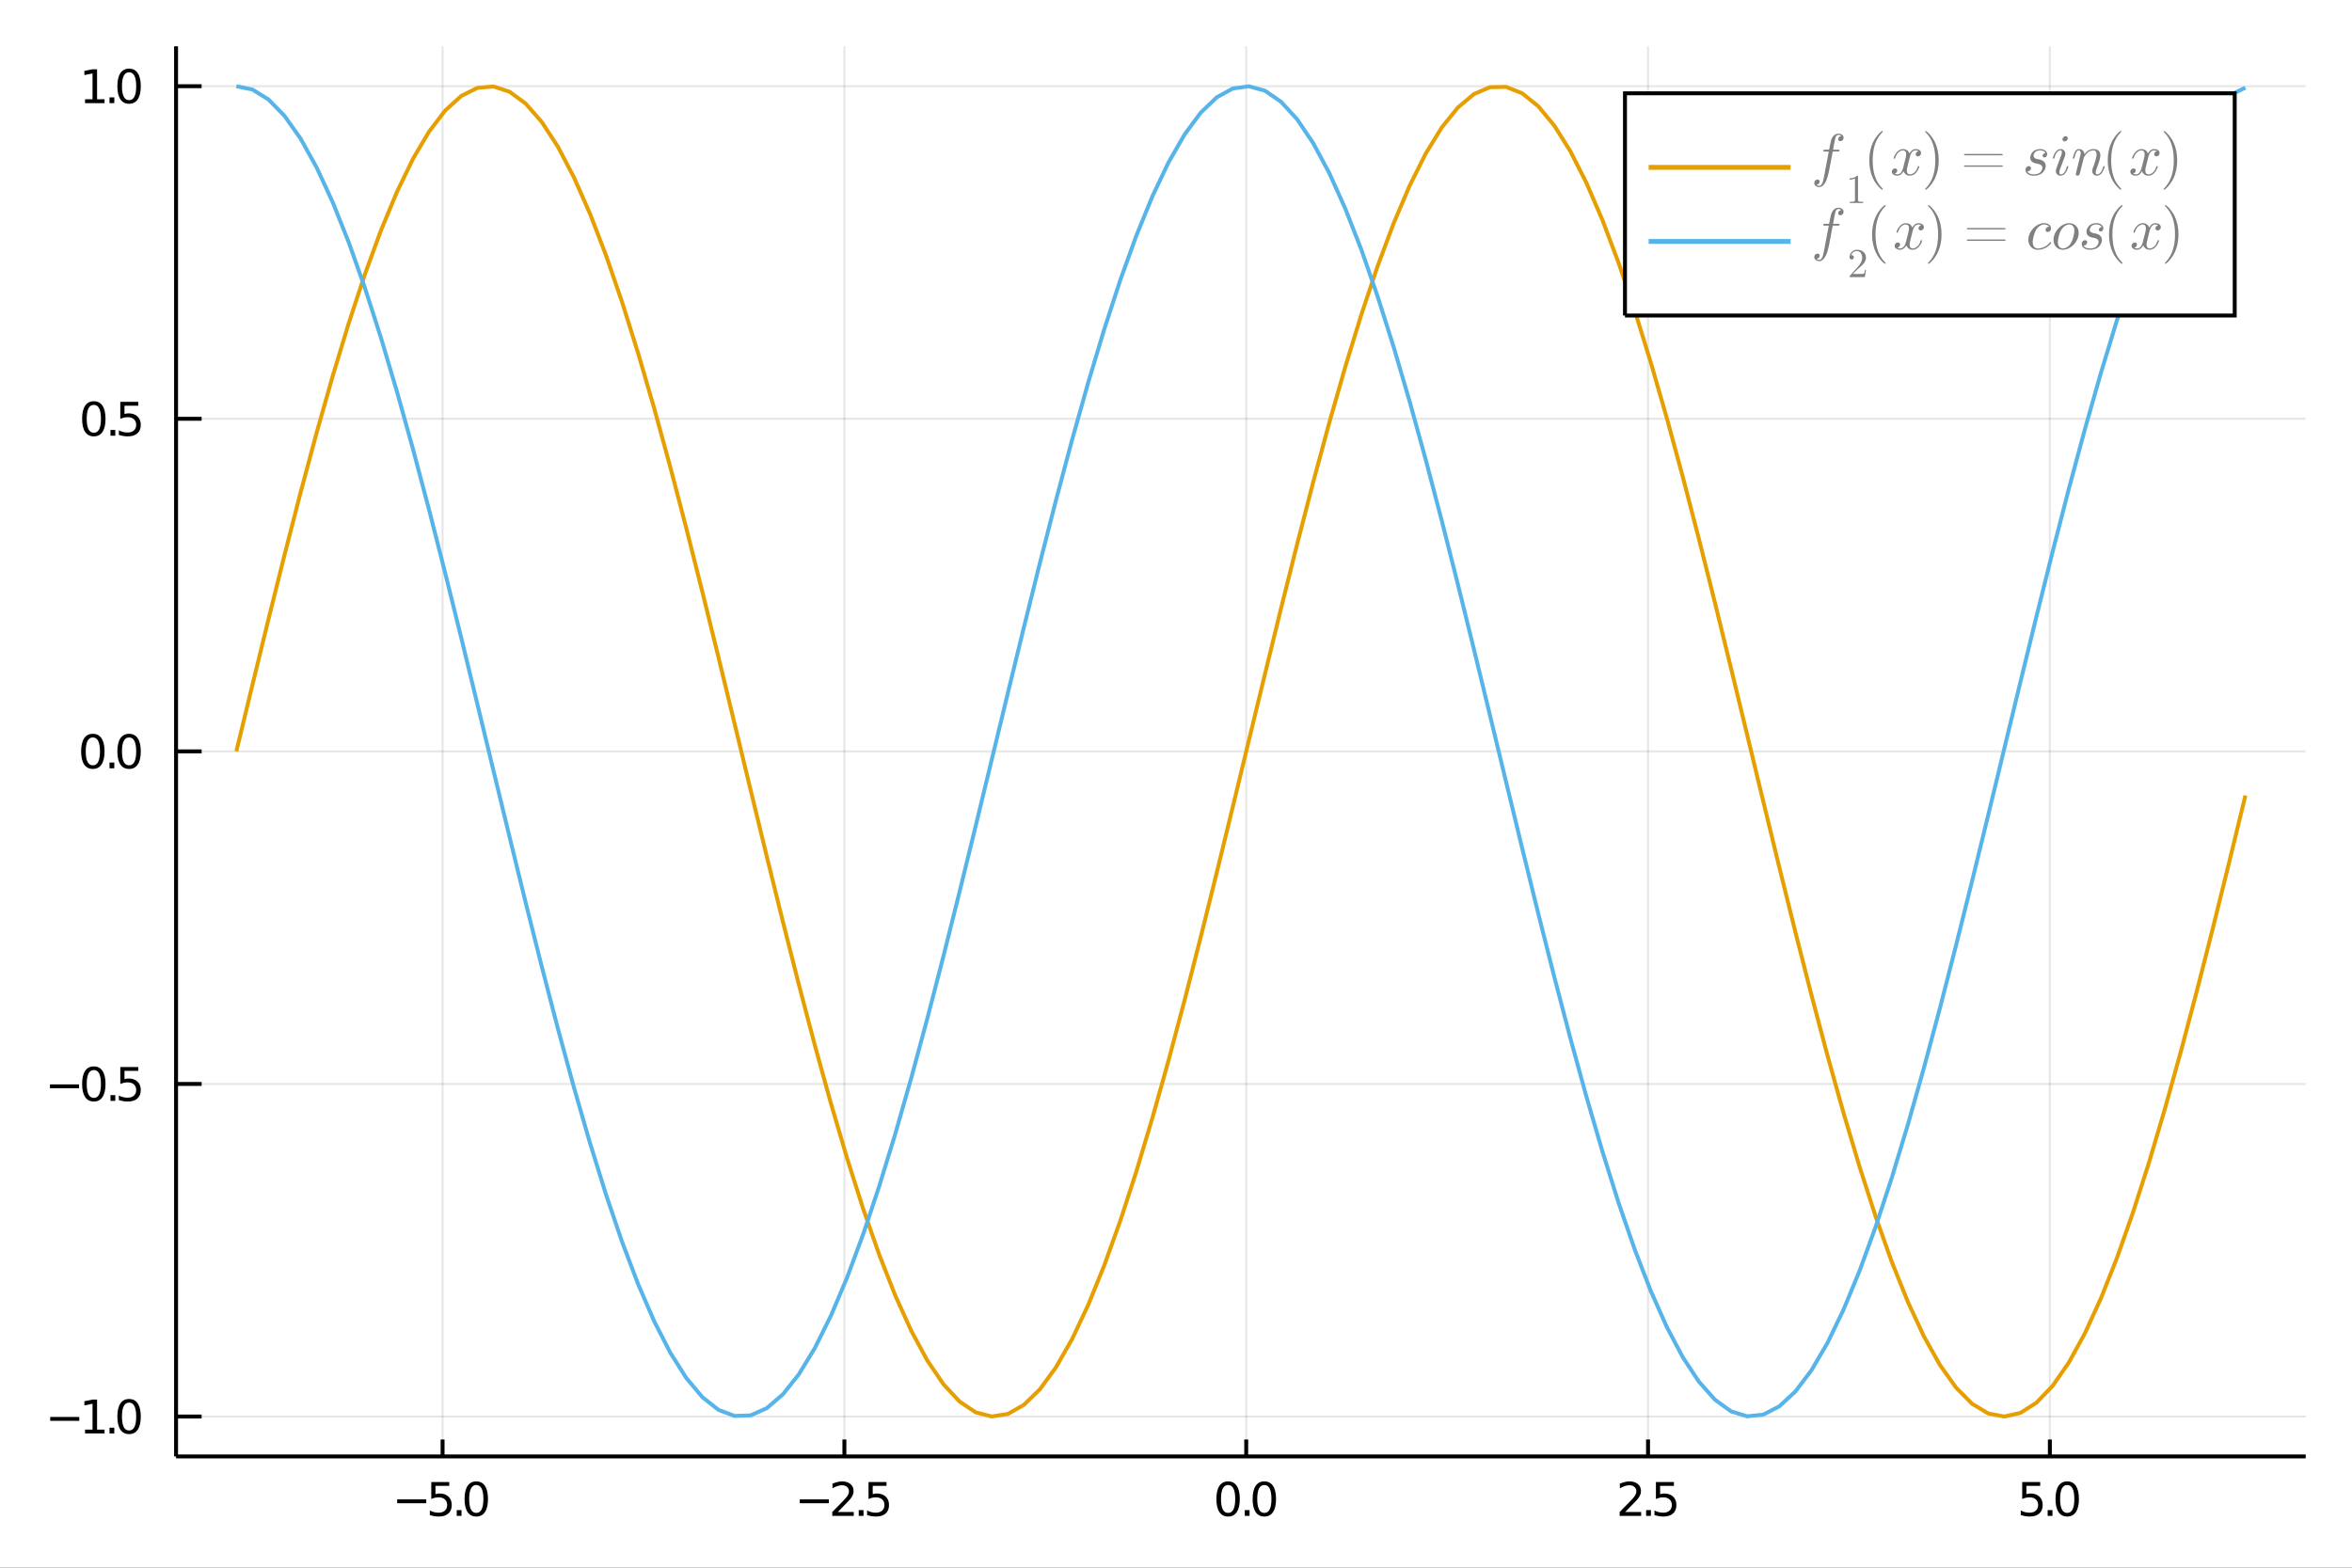 <?xml version="1.0" encoding="utf-8"?>
<svg xmlns="http://www.w3.org/2000/svg" xmlns:xlink="http://www.w3.org/1999/xlink" width="600" height="400" viewBox="0 0 2400 1600">
<rect x="0" y="0" width="2400" height="1600" fill="#333333" stroke="none"/>
<defs>
  <clipPath id="clip440">
    <rect x="0" y="0" width="2400" height="1600"/>
  </clipPath>
</defs>
<path clip-path="url(#clip440)" d="
M0 1600 L2400 1600 L2400 0 L0 0  Z
  " fill="#ffffff" fill-rule="evenodd" fill-opacity="1"/>
<defs>
  <clipPath id="clip441">
    <rect x="480" y="0" width="1681" height="1600"/>
  </clipPath>
</defs>
<defs>
  <clipPath id="clip442">
    <rect x="179" y="47" width="2174" height="1440"/>
  </clipPath>
</defs>
<path clip-path="url(#clip440)" d="
M179.654 1486.45 L2352.76 1486.45 L2352.76 47.244 L179.654 47.244  Z
  " fill="#ffffff" fill-rule="evenodd" fill-opacity="1"/>
<polyline clip-path="url(#clip442)" style="stroke:#000000; stroke-width:2; stroke-opacity:0.1; fill:none" points="
  451.609,1486.45 451.609,47.244 
  "/>
<polyline clip-path="url(#clip442)" style="stroke:#000000; stroke-width:2; stroke-opacity:0.1; fill:none" points="
  861.628,1486.45 861.628,47.244 
  "/>
<polyline clip-path="url(#clip442)" style="stroke:#000000; stroke-width:2; stroke-opacity:0.1; fill:none" points="
  1271.65,1486.45 1271.65,47.244 
  "/>
<polyline clip-path="url(#clip442)" style="stroke:#000000; stroke-width:2; stroke-opacity:0.1; fill:none" points="
  1681.67,1486.45 1681.67,47.244 
  "/>
<polyline clip-path="url(#clip442)" style="stroke:#000000; stroke-width:2; stroke-opacity:0.1; fill:none" points="
  2091.69,1486.45 2091.69,47.244 
  "/>
<polyline clip-path="url(#clip440)" style="stroke:#000000; stroke-width:4; stroke-opacity:1; fill:none" points="
  179.654,1486.45 2352.76,1486.45 
  "/>
<polyline clip-path="url(#clip440)" style="stroke:#000000; stroke-width:4; stroke-opacity:1; fill:none" points="
  451.609,1486.45 451.609,1469.18 
  "/>
<polyline clip-path="url(#clip440)" style="stroke:#000000; stroke-width:4; stroke-opacity:1; fill:none" points="
  861.628,1486.45 861.628,1469.18 
  "/>
<polyline clip-path="url(#clip440)" style="stroke:#000000; stroke-width:4; stroke-opacity:1; fill:none" points="
  1271.65,1486.45 1271.65,1469.18 
  "/>
<polyline clip-path="url(#clip440)" style="stroke:#000000; stroke-width:4; stroke-opacity:1; fill:none" points="
  1681.67,1486.45 1681.67,1469.18 
  "/>
<polyline clip-path="url(#clip440)" style="stroke:#000000; stroke-width:4; stroke-opacity:1; fill:none" points="
  2091.69,1486.45 2091.69,1469.18 
  "/>
<path clip-path="url(#clip440)" d="M 0 0 M405.278 1530.29 L434.954 1530.29 L434.954 1534.23 L405.278 1534.23 L405.278 1530.29 Z" fill="#000000" fill-rule="evenodd" fill-opacity="1" /><path clip-path="url(#clip440)" d="M 0 0 M440.07 1512.56 L458.426 1512.56 L458.426 1516.5 L444.352 1516.5 L444.352 1524.97 Q445.37 1524.62 446.389 1524.46 Q447.407 1524.27 448.426 1524.27 Q454.213 1524.27 457.593 1527.44 Q460.972 1530.62 460.972 1536.03 Q460.972 1541.61 457.5 1544.71 Q454.028 1547.79 447.708 1547.79 Q445.532 1547.79 443.264 1547.42 Q441.019 1547.05 438.611 1546.31 L438.611 1541.61 Q440.695 1542.74 442.917 1543.3 Q445.139 1543.86 447.616 1543.86 Q451.62 1543.86 453.958 1541.75 Q456.296 1539.64 456.296 1536.03 Q456.296 1532.42 453.958 1530.31 Q451.62 1528.21 447.616 1528.21 Q445.741 1528.21 443.866 1528.62 Q442.014 1529.04 440.07 1529.92 L440.07 1512.56 Z" fill="#000000" fill-rule="evenodd" fill-opacity="1" /><path clip-path="url(#clip440)" d="M 0 0 M466.042 1541.24 L470.926 1541.24 L470.926 1547.12 L466.042 1547.12 L466.042 1541.24 Z" fill="#000000" fill-rule="evenodd" fill-opacity="1" /><path clip-path="url(#clip440)" d="M 0 0 M485.995 1515.64 Q482.384 1515.64 480.555 1519.2 Q478.75 1522.75 478.75 1529.87 Q478.75 1536.98 480.555 1540.55 Q482.384 1544.09 485.995 1544.09 Q489.629 1544.09 491.435 1540.55 Q493.264 1536.98 493.264 1529.87 Q493.264 1522.75 491.435 1519.2 Q489.629 1515.64 485.995 1515.64 M485.995 1511.93 Q491.805 1511.93 494.861 1516.54 Q497.94 1521.12 497.94 1529.87 Q497.94 1538.6 494.861 1543.21 Q491.805 1547.79 485.995 1547.79 Q480.185 1547.79 477.106 1543.21 Q474.051 1538.6 474.051 1529.87 Q474.051 1521.12 477.106 1516.54 Q480.185 1511.93 485.995 1511.93 Z" fill="#000000" fill-rule="evenodd" fill-opacity="1" /><path clip-path="url(#clip440)" d="M 0 0 M816.096 1530.29 L845.772 1530.29 L845.772 1534.23 L816.096 1534.23 L816.096 1530.29 Z" fill="#000000" fill-rule="evenodd" fill-opacity="1" /><path clip-path="url(#clip440)" d="M 0 0 M854.869 1543.18 L871.188 1543.18 L871.188 1547.12 L849.244 1547.12 L849.244 1543.18 Q851.906 1540.43 856.489 1535.8 Q861.096 1531.15 862.276 1529.81 Q864.522 1527.28 865.401 1525.55 Q866.304 1523.79 866.304 1522.1 Q866.304 1519.34 864.36 1517.61 Q862.438 1515.87 859.336 1515.87 Q857.137 1515.87 854.684 1516.63 Q852.253 1517.4 849.475 1518.95 L849.475 1514.23 Q852.299 1513.09 854.753 1512.51 Q857.207 1511.93 859.244 1511.93 Q864.614 1511.93 867.809 1514.62 Q871.003 1517.31 871.003 1521.8 Q871.003 1523.93 870.193 1525.85 Q869.406 1527.74 867.299 1530.34 Q866.721 1531.01 863.619 1534.23 Q860.517 1537.42 854.869 1543.18 Z" fill="#000000" fill-rule="evenodd" fill-opacity="1" /><path clip-path="url(#clip440)" d="M 0 0 M876.258 1541.24 L881.142 1541.24 L881.142 1547.12 L876.258 1547.12 L876.258 1541.24 Z" fill="#000000" fill-rule="evenodd" fill-opacity="1" /><path clip-path="url(#clip440)" d="M 0 0 M886.258 1512.56 L904.614 1512.56 L904.614 1516.5 L890.54 1516.5 L890.54 1524.97 Q891.559 1524.62 892.577 1524.46 Q893.596 1524.27 894.614 1524.27 Q900.401 1524.27 903.781 1527.44 Q907.16 1530.62 907.16 1536.03 Q907.16 1541.61 903.688 1544.71 Q900.216 1547.79 893.896 1547.79 Q891.721 1547.79 889.452 1547.42 Q887.207 1547.05 884.799 1546.31 L884.799 1541.61 Q886.883 1542.74 889.105 1543.3 Q891.327 1543.86 893.804 1543.86 Q897.809 1543.86 900.146 1541.75 Q902.484 1539.64 902.484 1536.03 Q902.484 1532.42 900.146 1530.31 Q897.809 1528.21 893.804 1528.21 Q891.929 1528.21 890.054 1528.62 Q888.202 1529.04 886.258 1529.92 L886.258 1512.56 Z" fill="#000000" fill-rule="evenodd" fill-opacity="1" /><path clip-path="url(#clip440)" d="M 0 0 M1253.16 1515.64 Q1249.55 1515.64 1247.72 1519.2 Q1245.92 1522.75 1245.92 1529.87 Q1245.92 1536.98 1247.72 1540.55 Q1249.55 1544.09 1253.16 1544.09 Q1256.8 1544.09 1258.6 1540.55 Q1260.43 1536.98 1260.43 1529.87 Q1260.43 1522.75 1258.6 1519.2 Q1256.8 1515.64 1253.16 1515.64 M1253.16 1511.93 Q1258.97 1511.93 1262.03 1516.54 Q1265.11 1521.12 1265.11 1529.87 Q1265.11 1538.6 1262.03 1543.21 Q1258.97 1547.79 1253.16 1547.79 Q1247.35 1547.79 1244.27 1543.21 Q1241.22 1538.6 1241.22 1529.87 Q1241.22 1521.12 1244.27 1516.54 Q1247.35 1511.93 1253.16 1511.93 Z" fill="#000000" fill-rule="evenodd" fill-opacity="1" /><path clip-path="url(#clip440)" d="M 0 0 M1270.18 1541.24 L1275.06 1541.24 L1275.06 1547.12 L1270.18 1547.12 L1270.18 1541.24 Z" fill="#000000" fill-rule="evenodd" fill-opacity="1" /><path clip-path="url(#clip440)" d="M 0 0 M1290.13 1515.64 Q1286.52 1515.64 1284.69 1519.2 Q1282.89 1522.75 1282.89 1529.87 Q1282.89 1536.98 1284.69 1540.55 Q1286.52 1544.09 1290.13 1544.09 Q1293.77 1544.09 1295.57 1540.55 Q1297.4 1536.98 1297.4 1529.87 Q1297.4 1522.75 1295.57 1519.2 Q1293.77 1515.64 1290.13 1515.64 M1290.13 1511.93 Q1295.94 1511.93 1299 1516.54 Q1302.08 1521.12 1302.08 1529.87 Q1302.08 1538.6 1299 1543.21 Q1295.94 1547.79 1290.13 1547.79 Q1284.32 1547.79 1281.24 1543.21 Q1278.19 1538.6 1278.19 1529.87 Q1278.19 1521.12 1281.24 1516.54 Q1284.32 1511.93 1290.13 1511.93 Z" fill="#000000" fill-rule="evenodd" fill-opacity="1" /><path clip-path="url(#clip440)" d="M 0 0 M1658.33 1543.18 L1674.65 1543.18 L1674.65 1547.12 L1652.71 1547.12 L1652.71 1543.18 Q1655.37 1540.43 1659.95 1535.8 Q1664.56 1531.15 1665.74 1529.81 Q1667.99 1527.28 1668.87 1525.55 Q1669.77 1523.79 1669.77 1522.1 Q1669.77 1519.34 1667.82 1517.61 Q1665.9 1515.87 1662.8 1515.87 Q1660.6 1515.87 1658.15 1516.63 Q1655.72 1517.4 1652.94 1518.95 L1652.94 1514.23 Q1655.76 1513.09 1658.22 1512.51 Q1660.67 1511.93 1662.71 1511.93 Q1668.08 1511.93 1671.27 1514.62 Q1674.47 1517.31 1674.47 1521.8 Q1674.47 1523.93 1673.66 1525.85 Q1672.87 1527.74 1670.76 1530.34 Q1670.19 1531.01 1667.08 1534.23 Q1663.98 1537.42 1658.33 1543.18 Z" fill="#000000" fill-rule="evenodd" fill-opacity="1" /><path clip-path="url(#clip440)" d="M 0 0 M1679.72 1541.24 L1684.61 1541.24 L1684.61 1547.12 L1679.72 1547.12 L1679.72 1541.24 Z" fill="#000000" fill-rule="evenodd" fill-opacity="1" /><path clip-path="url(#clip440)" d="M 0 0 M1689.72 1512.56 L1708.08 1512.56 L1708.08 1516.5 L1694 1516.5 L1694 1524.97 Q1695.02 1524.62 1696.04 1524.46 Q1697.06 1524.27 1698.08 1524.27 Q1703.87 1524.27 1707.25 1527.44 Q1710.62 1530.62 1710.62 1536.03 Q1710.62 1541.61 1707.15 1544.71 Q1703.68 1547.79 1697.36 1547.79 Q1695.19 1547.79 1692.92 1547.42 Q1690.67 1547.05 1688.26 1546.31 L1688.26 1541.61 Q1690.35 1542.74 1692.57 1543.3 Q1694.79 1543.86 1697.27 1543.86 Q1701.27 1543.86 1703.61 1541.75 Q1705.95 1539.64 1705.95 1536.03 Q1705.95 1532.42 1703.61 1530.31 Q1701.27 1528.21 1697.27 1528.21 Q1695.39 1528.21 1693.52 1528.62 Q1691.67 1529.04 1689.72 1529.92 L1689.72 1512.56 Z" fill="#000000" fill-rule="evenodd" fill-opacity="1" /><path clip-path="url(#clip440)" d="M 0 0 M2063.48 1512.56 L2081.84 1512.56 L2081.84 1516.5 L2067.76 1516.5 L2067.76 1524.97 Q2068.78 1524.62 2069.8 1524.46 Q2070.82 1524.27 2071.84 1524.27 Q2077.62 1524.27 2081 1527.44 Q2084.38 1530.62 2084.38 1536.03 Q2084.38 1541.61 2080.91 1544.71 Q2077.44 1547.79 2071.12 1547.79 Q2068.94 1547.79 2066.67 1547.42 Q2064.43 1547.05 2062.02 1546.31 L2062.02 1541.61 Q2064.11 1542.74 2066.33 1543.3 Q2068.55 1543.86 2071.03 1543.86 Q2075.03 1543.86 2077.37 1541.75 Q2079.71 1539.64 2079.71 1536.03 Q2079.71 1532.42 2077.37 1530.31 Q2075.03 1528.21 2071.03 1528.21 Q2069.15 1528.21 2067.28 1528.62 Q2065.42 1529.04 2063.48 1529.92 L2063.48 1512.56 Z" fill="#000000" fill-rule="evenodd" fill-opacity="1" /><path clip-path="url(#clip440)" d="M 0 0 M2089.45 1541.24 L2094.34 1541.24 L2094.34 1547.12 L2089.45 1547.12 L2089.45 1541.24 Z" fill="#000000" fill-rule="evenodd" fill-opacity="1" /><path clip-path="url(#clip440)" d="M 0 0 M2109.41 1515.64 Q2105.79 1515.64 2103.97 1519.2 Q2102.16 1522.75 2102.16 1529.87 Q2102.16 1536.98 2103.97 1540.55 Q2105.79 1544.09 2109.41 1544.09 Q2113.04 1544.09 2114.85 1540.55 Q2116.67 1536.98 2116.67 1529.87 Q2116.67 1522.75 2114.85 1519.2 Q2113.04 1515.64 2109.41 1515.64 M2109.41 1511.93 Q2115.22 1511.93 2118.27 1516.54 Q2121.35 1521.12 2121.35 1529.87 Q2121.35 1538.6 2118.27 1543.21 Q2115.22 1547.79 2109.41 1547.79 Q2103.6 1547.79 2100.52 1543.21 Q2097.46 1538.6 2097.46 1529.87 Q2097.46 1521.12 2100.52 1516.54 Q2103.6 1511.93 2109.41 1511.93 Z" fill="#000000" fill-rule="evenodd" fill-opacity="1" /><polyline clip-path="url(#clip442)" style="stroke:#000000; stroke-width:2; stroke-opacity:0.1; fill:none" points="
  179.654,1445.72 2352.76,1445.72 
  "/>
<polyline clip-path="url(#clip442)" style="stroke:#000000; stroke-width:2; stroke-opacity:0.1; fill:none" points="
  179.654,1106.29 2352.76,1106.29 
  "/>
<polyline clip-path="url(#clip442)" style="stroke:#000000; stroke-width:2; stroke-opacity:0.1; fill:none" points="
  179.654,766.849 2352.76,766.849 
  "/>
<polyline clip-path="url(#clip442)" style="stroke:#000000; stroke-width:2; stroke-opacity:0.1; fill:none" points="
  179.654,427.413 2352.76,427.413 
  "/>
<polyline clip-path="url(#clip442)" style="stroke:#000000; stroke-width:2; stroke-opacity:0.1; fill:none" points="
  179.654,87.976 2352.76,87.976 
  "/>
<polyline clip-path="url(#clip440)" style="stroke:#000000; stroke-width:4; stroke-opacity:1; fill:none" points="
  179.654,1486.45 179.654,47.244 
  "/>
<polyline clip-path="url(#clip440)" style="stroke:#000000; stroke-width:4; stroke-opacity:1; fill:none" points="
  179.654,1445.72 205.731,1445.72 
  "/>
<polyline clip-path="url(#clip440)" style="stroke:#000000; stroke-width:4; stroke-opacity:1; fill:none" points="
  179.654,1106.29 205.731,1106.29 
  "/>
<polyline clip-path="url(#clip440)" style="stroke:#000000; stroke-width:4; stroke-opacity:1; fill:none" points="
  179.654,766.849 205.731,766.849 
  "/>
<polyline clip-path="url(#clip440)" style="stroke:#000000; stroke-width:4; stroke-opacity:1; fill:none" points="
  179.654,427.413 205.731,427.413 
  "/>
<polyline clip-path="url(#clip440)" style="stroke:#000000; stroke-width:4; stroke-opacity:1; fill:none" points="
  179.654,87.976 205.731,87.976 
  "/>
<path clip-path="url(#clip440)" d="M 0 0 M51.224 1446.17 L80.899 1446.17 L80.899 1450.11 L51.224 1450.11 L51.224 1446.17 Z" fill="#000000" fill-rule="evenodd" fill-opacity="1" /><path clip-path="url(#clip440)" d="M 0 0 M86.779 1459.07 L94.418 1459.07 L94.418 1432.7 L86.108 1434.37 L86.108 1430.11 L94.371 1428.44 L99.047 1428.44 L99.047 1459.07 L106.686 1459.07 L106.686 1463 L86.779 1463 L86.779 1459.07 Z" fill="#000000" fill-rule="evenodd" fill-opacity="1" /><path clip-path="url(#clip440)" d="M 0 0 M111.756 1457.12 L116.64 1457.12 L116.64 1463 L111.756 1463 L111.756 1457.12 Z" fill="#000000" fill-rule="evenodd" fill-opacity="1" /><path clip-path="url(#clip440)" d="M 0 0 M131.709 1431.52 Q128.098 1431.52 126.27 1435.09 Q124.464 1438.63 124.464 1445.76 Q124.464 1452.86 126.27 1456.43 Q128.098 1459.97 131.709 1459.97 Q135.344 1459.97 137.149 1456.43 Q138.978 1452.86 138.978 1445.76 Q138.978 1438.63 137.149 1435.09 Q135.344 1431.52 131.709 1431.52 M131.709 1427.82 Q137.519 1427.82 140.575 1432.42 Q143.654 1437.01 143.654 1445.76 Q143.654 1454.48 140.575 1459.09 Q137.519 1463.67 131.709 1463.67 Q125.899 1463.67 122.82 1459.09 Q119.765 1454.48 119.765 1445.76 Q119.765 1437.01 122.82 1432.42 Q125.899 1427.82 131.709 1427.82 Z" fill="#000000" fill-rule="evenodd" fill-opacity="1" /><path clip-path="url(#clip440)" d="M 0 0 M50.992 1106.74 L80.668 1106.74 L80.668 1110.67 L50.992 1110.67 L50.992 1106.74 Z" fill="#000000" fill-rule="evenodd" fill-opacity="1" /><path clip-path="url(#clip440)" d="M 0 0 M95.737 1092.08 Q92.126 1092.08 90.297 1095.65 Q88.492 1099.19 88.492 1106.32 Q88.492 1113.43 90.297 1116.99 Q92.126 1120.53 95.737 1120.53 Q99.371 1120.53 101.177 1116.99 Q103.006 1113.43 103.006 1106.32 Q103.006 1099.19 101.177 1095.65 Q99.371 1092.08 95.737 1092.08 M95.737 1088.38 Q101.547 1088.38 104.603 1092.99 Q107.682 1097.57 107.682 1106.32 Q107.682 1115.05 104.603 1119.65 Q101.547 1124.24 95.737 1124.24 Q89.927 1124.24 86.848 1119.65 Q83.793 1115.05 83.793 1106.32 Q83.793 1097.57 86.848 1092.99 Q89.927 1088.38 95.737 1088.38 Z" fill="#000000" fill-rule="evenodd" fill-opacity="1" /><path clip-path="url(#clip440)" d="M 0 0 M112.751 1117.69 L117.635 1117.69 L117.635 1123.57 L112.751 1123.57 L112.751 1117.69 Z" fill="#000000" fill-rule="evenodd" fill-opacity="1" /><path clip-path="url(#clip440)" d="M 0 0 M122.751 1089.01 L141.107 1089.01 L141.107 1092.94 L127.033 1092.94 L127.033 1101.41 Q128.052 1101.07 129.07 1100.9 Q130.089 1100.72 131.107 1100.72 Q136.894 1100.72 140.274 1103.89 Q143.654 1107.06 143.654 1112.48 Q143.654 1118.06 140.181 1121.16 Q136.709 1124.24 130.39 1124.24 Q128.214 1124.24 125.945 1123.87 Q123.7 1123.5 121.293 1122.76 L121.293 1118.06 Q123.376 1119.19 125.598 1119.75 Q127.82 1120.3 130.297 1120.3 Q134.302 1120.3 136.64 1118.2 Q138.978 1116.09 138.978 1112.48 Q138.978 1108.87 136.64 1106.76 Q134.302 1104.65 130.297 1104.65 Q128.422 1104.65 126.547 1105.07 Q124.695 1105.49 122.751 1106.37 L122.751 1089.01 Z" fill="#000000" fill-rule="evenodd" fill-opacity="1" /><path clip-path="url(#clip440)" d="M 0 0 M94.742 752.648 Q91.131 752.648 89.302 756.213 Q87.497 759.754 87.497 766.884 Q87.497 773.99 89.302 777.555 Q91.131 781.097 94.742 781.097 Q98.376 781.097 100.182 777.555 Q102.01 773.99 102.01 766.884 Q102.01 759.754 100.182 756.213 Q98.376 752.648 94.742 752.648 M94.742 748.944 Q100.552 748.944 103.608 753.551 Q106.686 758.134 106.686 766.884 Q106.686 775.611 103.608 780.217 Q100.552 784.801 94.742 784.801 Q88.932 784.801 85.853 780.217 Q82.797 775.611 82.797 766.884 Q82.797 758.134 85.853 753.551 Q88.932 748.944 94.742 748.944 Z" fill="#000000" fill-rule="evenodd" fill-opacity="1" /><path clip-path="url(#clip440)" d="M 0 0 M111.756 778.25 L116.64 778.25 L116.64 784.129 L111.756 784.129 L111.756 778.25 Z" fill="#000000" fill-rule="evenodd" fill-opacity="1" /><path clip-path="url(#clip440)" d="M 0 0 M131.709 752.648 Q128.098 752.648 126.27 756.213 Q124.464 759.754 124.464 766.884 Q124.464 773.99 126.27 777.555 Q128.098 781.097 131.709 781.097 Q135.344 781.097 137.149 777.555 Q138.978 773.99 138.978 766.884 Q138.978 759.754 137.149 756.213 Q135.344 752.648 131.709 752.648 M131.709 748.944 Q137.519 748.944 140.575 753.551 Q143.654 758.134 143.654 766.884 Q143.654 775.611 140.575 780.217 Q137.519 784.801 131.709 784.801 Q125.899 784.801 122.82 780.217 Q119.765 775.611 119.765 766.884 Q119.765 758.134 122.82 753.551 Q125.899 748.944 131.709 748.944 Z" fill="#000000" fill-rule="evenodd" fill-opacity="1" /><path clip-path="url(#clip440)" d="M 0 0 M95.737 413.211 Q92.126 413.211 90.297 416.776 Q88.492 420.318 88.492 427.448 Q88.492 434.554 90.297 438.119 Q92.126 441.66 95.737 441.66 Q99.371 441.66 101.177 438.119 Q103.006 434.554 103.006 427.448 Q103.006 420.318 101.177 416.776 Q99.371 413.211 95.737 413.211 M95.737 409.508 Q101.547 409.508 104.603 414.114 Q107.682 418.698 107.682 427.448 Q107.682 436.174 104.603 440.781 Q101.547 445.364 95.737 445.364 Q89.927 445.364 86.848 440.781 Q83.793 436.174 83.793 427.448 Q83.793 418.698 86.848 414.114 Q89.927 409.508 95.737 409.508 Z" fill="#000000" fill-rule="evenodd" fill-opacity="1" /><path clip-path="url(#clip440)" d="M 0 0 M112.751 438.813 L117.635 438.813 L117.635 444.693 L112.751 444.693 L112.751 438.813 Z" fill="#000000" fill-rule="evenodd" fill-opacity="1" /><path clip-path="url(#clip440)" d="M 0 0 M122.751 410.133 L141.107 410.133 L141.107 414.068 L127.033 414.068 L127.033 422.54 Q128.052 422.193 129.07 422.031 Q130.089 421.846 131.107 421.846 Q136.894 421.846 140.274 425.017 Q143.654 428.188 143.654 433.605 Q143.654 439.184 140.181 442.285 Q136.709 445.364 130.39 445.364 Q128.214 445.364 125.945 444.994 Q123.7 444.623 121.293 443.883 L121.293 439.184 Q123.376 440.318 125.598 440.873 Q127.82 441.429 130.297 441.429 Q134.302 441.429 136.64 439.322 Q138.978 437.216 138.978 433.605 Q138.978 429.994 136.64 427.887 Q134.302 425.781 130.297 425.781 Q128.422 425.781 126.547 426.198 Q124.695 426.614 122.751 427.494 L122.751 410.133 Z" fill="#000000" fill-rule="evenodd" fill-opacity="1" /><path clip-path="url(#clip440)" d="M 0 0 M86.779 101.321 L94.418 101.321 L94.418 74.956 L86.108 76.622 L86.108 72.363 L94.371 70.696 L99.047 70.696 L99.047 101.321 L106.686 101.321 L106.686 105.256 L86.779 105.256 L86.779 101.321 Z" fill="#000000" fill-rule="evenodd" fill-opacity="1" /><path clip-path="url(#clip440)" d="M 0 0 M111.756 99.377 L116.64 99.377 L116.64 105.256 L111.756 105.256 L111.756 99.377 Z" fill="#000000" fill-rule="evenodd" fill-opacity="1" /><path clip-path="url(#clip440)" d="M 0 0 M131.709 73.775 Q128.098 73.775 126.27 77.34 Q124.464 80.881 124.464 88.011 Q124.464 95.117 126.27 98.682 Q128.098 102.224 131.709 102.224 Q135.344 102.224 137.149 98.682 Q138.978 95.117 138.978 88.011 Q138.978 80.881 137.149 77.34 Q135.344 73.775 131.709 73.775 M131.709 70.071 Q137.519 70.071 140.575 74.678 Q143.654 79.261 143.654 88.011 Q143.654 96.738 140.575 101.344 Q137.519 105.928 131.709 105.928 Q125.899 105.928 122.82 101.344 Q119.765 96.738 119.765 88.011 Q119.765 79.261 122.82 74.678 Q125.899 70.071 131.709 70.071 Z" fill="#000000" fill-rule="evenodd" fill-opacity="1" /><polyline clip-path="url(#clip442)" style="stroke:#e69f00; stroke-width:4; stroke-opacity:1; fill:none" points="
  241.157,766.849 257.557,699.075 273.958,631.978 290.359,566.229 306.76,502.484 323.16,441.38 339.561,383.529 355.962,329.507 372.363,279.856 388.764,235.07 
  405.164,195.597 421.565,161.833 437.966,134.113 454.367,112.716 470.767,97.854 487.168,89.677 503.569,88.266 519.97,93.635 536.37,105.73 552.771,124.432 
  569.172,149.552 585.573,180.84 601.974,217.983 618.374,260.61 634.775,308.296 651.176,360.563 667.577,416.889 683.977,476.713 700.378,539.435 716.779,604.429 
  733.18,671.047 749.58,738.621 765.981,806.478 782.382,873.939 798.783,940.329 815.184,1004.99 831.584,1067.26 847.985,1126.54 864.386,1182.22 880.787,1233.76 
  897.187,1280.62 913.588,1322.36 929.989,1358.54 946.39,1388.81 962.791,1412.87 979.191,1430.47 995.592,1441.44 1011.99,1445.67 1028.39,1443.12 1044.79,1433.81 
  1061.2,1417.84 1077.6,1395.36 1094,1366.6 1110.4,1331.85 1126.8,1291.46 1143.2,1245.82 1159.6,1195.4 1176,1140.69 1192.4,1082.26 1208.8,1020.66 
  1225.2,956.537 1241.6,890.515 1258,823.256 1274.41,755.435 1290.81,687.727 1307.21,620.81 1323.61,555.352 1340.01,492.008 1356.41,431.409 1372.81,374.162 
  1389.21,320.839 1405.61,271.972 1422.01,228.05 1438.41,189.511 1454.81,156.741 1471.21,130.066 1487.62,109.755 1504.02,96.008 1520.42,88.965 1536.82,88.695 
  1553.22,95.201 1569.62,108.417 1586.02,128.213 1602.42,154.389 1618.82,186.685 1635.22,224.778 1651.62,268.287 1668.02,316.777 1684.42,369.765 1700.83,426.72 
  1717.23,487.073 1733.63,550.222 1750.03,615.535 1766.43,682.361 1782.83,750.03 1799.23,817.867 1815.63,885.195 1832.03,951.34 1848.43,1015.64 1864.83,1077.46 
  1881.23,1136.17 1897.63,1191.19 1914.04,1241.98 1930.44,1288.01 1946.84,1328.84 1963.24,1364.05 1979.64,1393.3 1996.04,1416.28 2012.44,1432.78 2028.84,1442.62 
  2045.24,1445.72 2061.64,1442.02 2078.04,1431.59 2094.44,1414.51 2110.84,1390.96 2127.25,1361.17 2143.65,1325.45 2160.05,1284.14 2176.45,1237.66 2192.85,1186.49 
  2209.25,1131.11 2225.65,1072.1 2242.05,1010.04 2258.45,945.55 2274.85,879.274 2291.25,811.873 
  "/>
<polyline clip-path="url(#clip442)" style="stroke:#56b4e9; stroke-width:4; stroke-opacity:1; fill:none" points="
  241.157,87.976 257.557,91.368 273.958,101.509 290.359,118.297 306.76,141.566 323.16,171.082 339.561,206.551 355.962,247.619 372.363,293.874 388.764,344.855 
  405.164,400.053 421.565,458.915 437.966,520.854 454.367,585.252 470.767,651.463 487.168,718.828 503.569,786.672 519.97,854.318 536.37,921.091 552.771,986.322 
  569.172,1049.36 585.573,1109.58 601.974,1166.37 618.374,1219.17 634.775,1267.45 651.176,1310.72 667.577,1348.57 683.977,1380.6 700.378,1406.5 716.779,1426.01 
  733.18,1438.93 749.58,1445.14 765.981,1444.56 782.382,1437.22 798.783,1423.18 815.184,1402.58 831.584,1375.63 847.985,1342.6 864.386,1303.82 880.787,1259.67 
  897.187,1210.59 913.588,1157.08 929.989,1099.67 946.39,1038.94 962.791,975.489 979.191,909.953 995.592,842.987 1011.99,775.26 1028.39,707.449 1044.79,640.231 
  1061.2,574.279 1077.6,510.25 1094,448.786 1110.4,390.5 1126.8,335.973 1143.2,285.753 1159.6,240.339 1176,200.185 1192.4,165.694 1208.8,137.209 
  1225.2,115.016 1241.6,99.335 1258,90.324 1274.41,88.072 1290.81,92.603 1307.21,103.87 1323.61,121.762 1340.01,146.099 1356.41,176.639 1372.81,213.076 
  1389.21,255.045 1405.61,302.129 1422.01,353.856 1438.41,409.709 1454.81,469.131 1471.21,531.528 1487.62,596.276 1504.02,662.728 1520.42,730.22 1536.82,798.079 
  1553.22,865.625 1569.62,932.185 1586.02,997.092 1602.42,1059.7 1618.82,1119.38 1635.22,1175.54 1651.62,1227.61 1668.02,1275.09 1684.42,1317.48 1700.83,1354.37 
  1717.23,1385.39 1733.63,1410.23 1750.03,1428.64 1766.43,1440.44 1782.83,1445.51 1799.23,1443.8 1815.63,1435.33 1832.03,1420.17 1848.43,1398.49 1864.83,1370.5 
  1881.23,1336.47 1897.63,1296.76 1914.04,1251.74 1930.44,1201.89 1946.84,1147.69 1963.24,1089.68 1979.64,1028.45 1996.04,964.598 2012.44,898.775 2028.84,831.633 
  2045.24,763.845 2061.64,696.086 2078.04,629.035 2094.44,563.36 2110.84,499.719 2127.25,438.747 2143.65,381.053 2160.05,327.214 2176.45,277.767 2192.85,233.207 
  2209.25,193.98 2225.65,160.476 2242.05,133.031 2258.45,111.918 2274.85,97.35 2291.25,89.471 
  "/>
<path clip-path="url(#clip440)" d="
M1658.14 322.018 L2280.32 322.018 L2280.32 95.218 L1658.14 95.218  Z
  " fill="#ffffff" fill-rule="evenodd" fill-opacity="1"/>
<polyline clip-path="url(#clip440)" style="stroke:#000000; stroke-width:4; stroke-opacity:1; fill:none" points="
  1658.14,322.018 2280.32,322.018 2280.32,95.218 1658.14,95.218 1658.14,322.018 
  "/>
<polyline clip-path="url(#clip440)" style="stroke:#e69f00; stroke-width:5; stroke-opacity:1; fill:none" points="
  1682.29,170.818 1827.16,170.818 
  "/>
<path clip-path="url(#clip440)" d="M 0 0 M1881.2 140.494 Q1881.2 142.104 1880.18 143.1 Q1879.18 144.095 1877.92 144.095 Q1877.01 144.095 1876.34 143.539 Q1875.7 142.983 1875.7 142.016 Q1875.7 141.021 1876.46 139.967 Q1877.22 138.913 1878.95 138.767 Q1877.8 137.683 1875.99 137.683 Q1875.08 137.683 1874.32 138.269 Q1873.59 138.825 1873.18 139.733 Q1872.74 140.67 1871.74 145.969 Q1871.42 147.696 1871.13 149.365 Q1870.84 151.034 1870.48 152.791 L1875.46 152.791 Q1876.11 152.791 1876.37 152.82 Q1876.63 152.849 1876.84 152.996 Q1877.07 153.142 1877.07 153.464 Q1877.07 154.284 1876.69 154.489 Q1876.34 154.665 1875.29 154.665 L1870.13 154.665 L1866.53 173.666 Q1866.44 174.222 1866.06 175.979 Q1865.71 177.706 1864.86 180.546 Q1864.01 183.416 1863.17 185.114 Q1862.7 186.08 1862.08 186.988 Q1861.5 187.924 1860.65 188.861 Q1859.8 189.798 1858.69 190.355 Q1857.57 190.94 1856.4 190.94 Q1854.41 190.94 1852.86 189.828 Q1851.31 188.715 1851.31 186.812 Q1851.31 185.202 1852.3 184.206 Q1853.33 183.211 1854.59 183.211 Q1855.49 183.211 1856.14 183.767 Q1856.81 184.323 1856.81 185.289 Q1856.81 185.699 1856.67 186.168 Q1856.52 186.636 1856.2 187.163 Q1855.87 187.72 1855.17 188.1 Q1854.47 188.481 1853.5 188.539 Q1854.65 189.623 1856.4 189.623 Q1856.96 189.623 1857.46 189.388 Q1857.95 189.183 1858.36 188.656 Q1858.8 188.129 1859.12 187.602 Q1859.45 187.105 1859.77 186.139 Q1860.09 185.202 1860.3 184.499 Q1860.5 183.796 1860.76 182.537 Q1861.06 181.278 1861.2 180.517 Q1861.35 179.785 1861.61 178.351 L1866.09 154.665 L1862.14 154.665 Q1861.44 154.665 1861.14 154.635 Q1860.88 154.606 1860.68 154.46 Q1860.47 154.284 1860.47 153.933 Q1860.47 153.376 1860.71 153.142 Q1860.97 152.879 1861.26 152.849 Q1861.55 152.791 1862.26 152.791 L1866.41 152.791 Q1867.82 145.383 1868.38 143.393 Q1869.02 141.285 1870.02 139.821 Q1871.01 138.327 1872.12 137.625 Q1873.24 136.922 1874.14 136.659 Q1875.08 136.366 1875.99 136.366 Q1878.04 136.366 1879.62 137.478 Q1881.2 138.562 1881.2 140.494 Z" fill="#808080" fill-rule="evenodd" fill-opacity="1" /><path clip-path="url(#clip440)" d="M 0 0 M1887.3 183.284 L1887.3 181.972 Q1892.34 181.972 1894.95 179.287 Q1895.66 179.287 1895.79 179.451 Q1895.91 179.615 1895.91 180.373 L1895.91 203.922 Q1895.91 205.172 1896.52 205.561 Q1897.14 205.951 1899.82 205.951 L1901.16 205.951 L1901.16 207.242 Q1899.68 207.119 1894.35 207.119 Q1889.02 207.119 1887.57 207.242 L1887.57 205.951 L1888.9 205.951 Q1891.54 205.951 1892.18 205.582 Q1892.81 205.192 1892.81 203.922 L1892.81 182.177 Q1890.62 183.284 1887.3 183.284 Z" fill="#808080" fill-rule="evenodd" fill-opacity="1" /><path clip-path="url(#clip440)" d="M 0 0 M1907.42 163.653 Q1907.42 153.523 1911.19 145.354 Q1912.8 141.929 1915.06 139.059 Q1917.31 136.19 1918.81 134.931 Q1920.3 133.672 1920.71 133.672 Q1921.29 133.672 1921.32 134.258 Q1921.32 134.551 1920.53 135.283 Q1910.87 145.12 1910.9 163.653 Q1910.9 182.245 1920.3 191.701 Q1921.32 192.726 1921.32 193.048 Q1921.32 193.634 1920.71 193.634 Q1920.3 193.634 1918.86 192.433 Q1917.43 191.233 1915.2 188.481 Q1912.98 185.729 1911.37 182.362 Q1907.42 174.193 1907.42 163.653 Z" fill="#808080" fill-rule="evenodd" fill-opacity="1" /><path clip-path="url(#clip440)" d="M 0 0 M1960.3 156.099 Q1960.3 157.739 1959.28 158.676 Q1958.25 159.583 1957.08 159.583 Q1955.97 159.583 1955.38 158.939 Q1954.8 158.295 1954.8 157.475 Q1954.8 156.363 1955.62 155.397 Q1956.44 154.43 1957.66 154.225 Q1956.46 153.464 1954.68 153.464 Q1953.51 153.464 1952.48 154.079 Q1951.49 154.694 1950.87 155.484 Q1950.29 156.275 1949.76 157.417 Q1949.26 158.529 1949.06 159.203 Q1948.88 159.847 1948.74 160.549 L1946.69 168.747 Q1945.69 172.641 1945.69 174.017 Q1945.69 175.716 1946.51 176.857 Q1947.33 177.97 1948.97 177.97 Q1949.61 177.97 1950.35 177.794 Q1951.08 177.589 1952.01 177.062 Q1952.98 176.506 1953.83 175.686 Q1954.71 174.837 1955.56 173.403 Q1956.41 171.968 1956.96 170.123 Q1957.14 169.479 1957.72 169.479 Q1958.46 169.479 1958.46 170.065 Q1958.46 170.563 1958.05 171.617 Q1957.66 172.641 1956.82 173.988 Q1956 175.306 1954.91 176.506 Q1953.83 177.677 1952.22 178.497 Q1950.61 179.317 1948.85 179.317 Q1946.33 179.317 1944.67 177.97 Q1943 176.623 1942.38 174.749 Q1942.24 175.013 1942.03 175.364 Q1941.83 175.716 1941.21 176.506 Q1940.62 177.267 1939.95 177.853 Q1939.28 178.409 1938.22 178.848 Q1937.2 179.317 1936.09 179.317 Q1934.68 179.317 1933.42 178.907 Q1932.19 178.497 1931.31 177.56 Q1930.44 176.623 1930.44 175.335 Q1930.44 173.9 1931.4 172.905 Q1932.4 171.88 1933.74 171.88 Q1934.59 171.88 1935.27 172.378 Q1935.97 172.876 1935.97 173.959 Q1935.97 175.159 1935.15 176.067 Q1934.33 176.974 1933.16 177.209 Q1934.36 177.97 1936.15 177.97 Q1938.08 177.97 1939.6 176.272 Q1941.12 174.574 1941.85 171.734 Q1943.67 164.912 1944.37 161.867 Q1945.08 158.793 1945.08 157.475 Q1945.08 156.246 1944.75 155.397 Q1944.43 154.547 1943.87 154.167 Q1943.35 153.757 1942.85 153.611 Q1942.38 153.464 1941.85 153.464 Q1940.98 153.464 1939.98 153.816 Q1939.01 154.167 1937.84 154.987 Q1936.7 155.777 1935.62 157.417 Q1934.54 159.056 1933.8 161.311 Q1933.66 161.984 1933.01 161.984 Q1932.31 161.955 1932.31 161.369 Q1932.31 160.872 1932.69 159.847 Q1933.1 158.793 1933.92 157.475 Q1934.77 156.158 1935.85 154.987 Q1936.97 153.786 1938.58 152.966 Q1940.22 152.147 1941.97 152.147 Q1942.76 152.147 1943.52 152.322 Q1944.31 152.469 1945.25 152.908 Q1946.22 153.347 1947.07 154.313 Q1947.92 155.279 1948.44 156.685 Q1948.79 156.011 1949.26 155.367 Q1949.76 154.723 1950.52 153.933 Q1951.31 153.113 1952.39 152.644 Q1953.51 152.147 1954.74 152.147 Q1955.94 152.147 1957.11 152.469 Q1958.28 152.762 1959.28 153.728 Q1960.3 154.665 1960.3 156.099 Z" fill="#808080" fill-rule="evenodd" fill-opacity="1" /><path clip-path="url(#clip440)" d="M 0 0 M1964.39 193.048 Q1964.39 192.755 1965.15 192.023 Q1974.81 182.186 1974.81 163.653 Q1974.81 145.061 1965.53 135.663 Q1964.39 134.58 1964.39 134.258 Q1964.39 133.672 1964.97 133.672 Q1965.38 133.672 1966.82 134.873 Q1968.28 136.073 1970.48 138.825 Q1972.7 141.577 1974.34 144.944 Q1978.29 153.113 1978.29 163.653 Q1978.29 173.783 1974.52 181.952 Q1972.91 185.377 1970.65 188.247 Q1968.4 191.116 1966.9 192.375 Q1965.41 193.634 1964.97 193.634 Q1964.39 193.634 1964.39 193.048 Z" fill="#808080" fill-rule="evenodd" fill-opacity="1" /><path clip-path="url(#clip440)" d="M 0 0 M2004.04 169.538 Q2004.1 168.806 2005.24 168.806 L2041.98 168.806 Q2043.71 168.806 2043.74 169.479 Q2043.74 170.211 2042.1 170.182 L2005.65 170.182 Q2004.04 170.211 2004.04 169.538 M2004.04 157.827 Q2004.04 157.095 2005.3 157.124 L2041.92 157.124 Q2043.71 157.124 2043.74 157.827 Q2043.74 158.5 2042.22 158.5 L2005.24 158.5 Q2004.04 158.5 2004.04 157.827 Z" fill="#808080" fill-rule="evenodd" fill-opacity="1" /><path clip-path="url(#clip440)" d="M 0 0 M2088.93 157.3 Q2088.93 158.939 2088.11 159.818 Q2087.29 160.667 2086.18 160.667 Q2085.27 160.667 2084.77 160.14 Q2084.31 159.613 2084.31 158.91 Q2084.31 157.885 2085.13 157.065 Q2085.97 156.246 2087.2 156.216 Q2086.79 155.133 2085.71 154.489 Q2084.63 153.816 2083.66 153.64 Q2082.72 153.464 2081.79 153.464 Q2079.94 153.464 2078.54 154.05 Q2077.13 154.635 2076.43 155.543 Q2075.73 156.421 2075.41 157.27 Q2075.08 158.119 2075.08 158.851 Q2075.08 159.495 2075.23 160.022 Q2075.41 160.52 2075.81 160.901 Q2076.22 161.252 2076.52 161.486 Q2076.84 161.721 2077.54 161.926 Q2078.25 162.131 2078.54 162.218 Q2078.83 162.277 2079.65 162.453 Q2081.35 162.804 2082.11 163.009 Q2082.87 163.185 2083.87 163.682 Q2084.89 164.18 2085.65 164.97 Q2087.5 166.815 2087.5 169.362 Q2087.5 170.299 2087.17 171.441 Q2086.88 172.583 2086.03 174.017 Q2085.18 175.452 2083.9 176.594 Q2082.61 177.736 2080.38 178.526 Q2078.19 179.317 2075.43 179.317 Q2071.6 179.317 2069.23 177.706 Q2066.86 176.067 2066.86 173.49 Q2066.86 171.617 2067.88 170.592 Q2068.91 169.538 2070.22 169.538 Q2071.22 169.538 2071.83 170.094 Q2072.45 170.621 2072.45 171.617 Q2072.45 172.963 2071.36 173.988 Q2070.28 175.013 2068.67 174.808 Q2070.05 177.97 2075.49 177.97 Q2077.54 177.97 2079.12 177.443 Q2080.73 176.887 2081.61 176.125 Q2082.52 175.335 2083.11 174.369 Q2083.69 173.403 2083.87 172.671 Q2084.07 171.939 2084.07 171.382 Q2084.07 170.416 2083.69 169.684 Q2083.31 168.952 2082.78 168.542 Q2082.29 168.103 2081.32 167.752 Q2080.38 167.371 2079.71 167.225 Q2079.04 167.079 2077.84 166.844 Q2077.28 166.727 2076.93 166.669 Q2076.58 166.581 2075.84 166.347 Q2075.14 166.083 2074.64 165.82 Q2074.18 165.556 2073.56 165.088 Q2072.95 164.619 2072.57 164.063 Q2072.18 163.507 2071.92 162.687 Q2071.66 161.867 2071.66 160.901 Q2071.66 160.022 2071.92 158.968 Q2072.21 157.914 2072.95 156.685 Q2073.71 155.455 2074.79 154.46 Q2075.87 153.464 2077.69 152.82 Q2079.53 152.147 2081.79 152.147 Q2085.07 152.147 2087 153.669 Q2088.93 155.162 2088.93 157.3 Z" fill="#808080" fill-rule="evenodd" fill-opacity="1" /><path clip-path="url(#clip440)" d="M 0 0 M2110 141.167 Q2110 142.456 2108.95 143.422 Q2107.92 144.359 2106.81 144.359 Q2105.78 144.359 2105.14 143.744 Q2104.53 143.1 2104.53 142.192 Q2104.53 140.992 2105.55 139.996 Q2106.57 139.001 2107.78 139.001 Q2108.77 139.001 2109.39 139.616 Q2110 140.231 2110 141.167 M2110.53 170.065 Q2110.53 170.299 2110.26 171.236 Q2110 172.144 2109.36 173.549 Q2108.74 174.925 2107.89 176.213 Q2107.04 177.501 2105.64 178.409 Q2104.26 179.317 2102.68 179.317 Q2100.54 179.317 2099.14 177.911 Q2097.76 176.506 2097.76 174.398 Q2097.76 173.256 2099.14 169.596 Q2103.12 158.939 2103.27 158.5 Q2103.94 156.831 2103.94 155.367 Q2103.94 154.694 2103.79 154.284 Q2103.65 153.845 2103.35 153.698 Q2103.06 153.523 2102.89 153.493 Q2102.74 153.464 2102.45 153.464 Q2100.72 153.464 2099.11 155.221 Q2097.5 156.978 2096.39 160.901 Q2096.15 161.633 2096.01 161.808 Q2095.86 161.984 2095.42 161.984 Q2094.69 161.955 2094.69 161.369 Q2094.69 161.194 2094.89 160.52 Q2095.1 159.818 2095.48 158.764 Q2095.86 157.68 2096.53 156.568 Q2097.21 155.426 2098.03 154.43 Q2098.87 153.435 2100.08 152.791 Q2101.28 152.147 2102.62 152.147 Q2104.82 152.147 2106.16 153.581 Q2107.54 154.987 2107.54 157.065 Q2107.54 158.207 2106.75 160.227 Q2105.78 162.862 2105.43 163.712 L2103.09 170.006 Q2102.24 172.29 2101.98 172.993 Q2101.74 173.666 2101.54 174.486 Q2101.36 175.276 2101.36 176.008 Q2101.36 177.033 2101.69 177.501 Q2102.04 177.97 2102.8 177.97 Q2104.91 177.97 2106.46 175.891 Q2108.01 173.783 2108.92 170.563 Q2108.95 170.475 2108.98 170.328 Q2109.21 169.596 2109.44 169.509 Q2109.56 169.479 2109.8 169.479 Q2110.53 169.479 2110.53 170.065 Z" fill="#808080" fill-rule="evenodd" fill-opacity="1" /><path clip-path="url(#clip440)" d="M 0 0 M2147.65 170.065 Q2147.65 170.299 2147.39 171.207 Q2147.13 172.114 2146.48 173.52 Q2145.87 174.925 2145.02 176.213 Q2144.17 177.472 2142.77 178.409 Q2141.39 179.317 2139.81 179.317 Q2137.7 179.317 2136.29 177.911 Q2134.89 176.506 2134.89 174.398 Q2134.89 173.227 2135.5 171.617 Q2139.4 161.223 2139.4 157.651 Q2139.4 153.464 2136.15 153.464 Q2134.54 153.464 2133.02 154.079 Q2131.52 154.665 2130.5 155.484 Q2129.47 156.304 2128.54 157.446 Q2127.63 158.559 2127.16 159.32 Q2126.72 160.052 2126.37 160.784 L2125.61 163.77 Q2125.43 164.59 2124.58 167.781 L2123.27 173.198 Q2122.33 177.238 2122.12 177.619 Q2121.83 178.438 2121.19 178.878 Q2120.54 179.317 2119.9 179.317 Q2119.17 179.317 2118.67 178.878 Q2118.17 178.438 2118.17 177.677 Q2118.17 177.56 2118.26 177.121 Q2118.35 176.682 2118.49 176.067 Q2118.64 175.452 2118.7 175.101 L2122.18 161.252 Q2122.83 158.734 2122.97 157.944 Q2123.15 157.124 2123.15 156.216 Q2123.15 153.464 2121.28 153.464 Q2119.75 153.464 2118.76 155.279 Q2117.76 157.095 2116.91 160.608 Q2116.65 161.574 2116.47 161.779 Q2116.33 161.984 2115.89 161.984 Q2115.16 161.955 2115.16 161.369 Q2115.16 161.223 2115.39 160.257 Q2115.62 159.291 2116.06 157.914 Q2116.53 156.509 2116.97 155.572 Q2117.35 154.87 2117.56 154.547 Q2117.79 154.196 2118.35 153.523 Q2118.93 152.82 2119.69 152.498 Q2120.48 152.147 2121.45 152.147 Q2123.62 152.147 2125.2 153.552 Q2126.78 154.928 2126.98 157.358 Q2130.88 152.147 2136.32 152.147 Q2139.54 152.147 2141.39 153.845 Q2143.23 155.543 2143.23 158.559 Q2143.23 159.261 2143.09 160.169 Q2142.97 161.047 2142.68 162.16 Q2142.41 163.272 2142.18 164.121 Q2141.95 164.97 2141.48 166.347 Q2141.01 167.693 2140.8 168.279 Q2140.6 168.864 2140.1 170.241 Q2139.63 171.587 2139.57 171.734 Q2138.49 174.457 2138.49 176.008 Q2138.49 177.033 2138.81 177.501 Q2139.16 177.97 2139.93 177.97 Q2141.97 177.97 2143.5 175.95 Q2145.05 173.9 2146.04 170.563 Q2146.28 169.831 2146.4 169.655 Q2146.54 169.479 2146.95 169.479 Q2147.65 169.479 2147.65 170.065 Z" fill="#808080" fill-rule="evenodd" fill-opacity="1" /><path clip-path="url(#clip440)" d="M 0 0 M2150.76 163.653 Q2150.76 153.523 2154.53 145.354 Q2156.15 141.929 2158.4 139.059 Q2160.65 136.19 2162.15 134.931 Q2163.64 133.672 2164.05 133.672 Q2164.64 133.672 2164.66 134.258 Q2164.66 134.551 2163.87 135.283 Q2154.21 145.12 2154.24 163.653 Q2154.24 182.245 2163.64 191.701 Q2164.66 192.726 2164.66 193.048 Q2164.66 193.634 2164.05 193.634 Q2163.64 193.634 2162.21 192.433 Q2160.77 191.233 2158.55 188.481 Q2156.32 185.729 2154.71 182.362 Q2150.76 174.193 2150.76 163.653 Z" fill="#808080" fill-rule="evenodd" fill-opacity="1" /><path clip-path="url(#clip440)" d="M 0 0 M2203.64 156.099 Q2203.64 157.739 2202.62 158.676 Q2201.59 159.583 2200.42 159.583 Q2199.31 159.583 2198.72 158.939 Q2198.14 158.295 2198.14 157.475 Q2198.14 156.363 2198.96 155.397 Q2199.78 154.43 2201.01 154.225 Q2199.81 153.464 2198.02 153.464 Q2196.85 153.464 2195.82 154.079 Q2194.83 154.694 2194.21 155.484 Q2193.63 156.275 2193.1 157.417 Q2192.6 158.529 2192.4 159.203 Q2192.22 159.847 2192.08 160.549 L2190.03 168.747 Q2189.03 172.641 2189.03 174.017 Q2189.03 175.716 2189.85 176.857 Q2190.67 177.97 2192.31 177.97 Q2192.95 177.97 2193.69 177.794 Q2194.42 177.589 2195.36 177.062 Q2196.32 176.506 2197.17 175.686 Q2198.05 174.837 2198.9 173.403 Q2199.75 171.968 2200.3 170.123 Q2200.48 169.479 2201.06 169.479 Q2201.8 169.479 2201.8 170.065 Q2201.8 170.563 2201.39 171.617 Q2201.01 172.641 2200.16 173.988 Q2199.34 175.306 2198.25 176.506 Q2197.17 177.677 2195.56 178.497 Q2193.95 179.317 2192.19 179.317 Q2189.68 179.317 2188.01 177.97 Q2186.34 176.623 2185.72 174.749 Q2185.58 175.013 2185.37 175.364 Q2185.17 175.716 2184.55 176.506 Q2183.97 177.267 2183.29 177.853 Q2182.62 178.409 2181.57 178.848 Q2180.54 179.317 2179.43 179.317 Q2178.02 179.317 2176.76 178.907 Q2175.53 178.497 2174.66 177.56 Q2173.78 176.623 2173.78 175.335 Q2173.78 173.9 2174.74 172.905 Q2175.74 171.88 2177.09 171.88 Q2177.93 171.88 2178.61 172.378 Q2179.31 172.876 2179.31 173.959 Q2179.31 175.159 2178.49 176.067 Q2177.67 176.974 2176.5 177.209 Q2177.7 177.97 2179.49 177.97 Q2181.42 177.97 2182.94 176.272 Q2184.46 174.574 2185.2 171.734 Q2187.01 164.912 2187.71 161.867 Q2188.42 158.793 2188.42 157.475 Q2188.42 156.246 2188.09 155.397 Q2187.77 154.547 2187.22 154.167 Q2186.69 153.757 2186.19 153.611 Q2185.72 153.464 2185.2 153.464 Q2184.32 153.464 2183.32 153.816 Q2182.36 154.167 2181.18 154.987 Q2180.04 155.777 2178.96 157.417 Q2177.88 159.056 2177.14 161.311 Q2177 161.984 2176.35 161.984 Q2175.65 161.955 2175.65 161.369 Q2175.65 160.872 2176.03 159.847 Q2176.44 158.793 2177.26 157.475 Q2178.11 156.158 2179.19 154.987 Q2180.31 153.786 2181.92 152.966 Q2183.56 152.147 2185.31 152.147 Q2186.1 152.147 2186.86 152.322 Q2187.66 152.469 2188.59 152.908 Q2189.56 153.347 2190.41 154.313 Q2191.26 155.279 2191.78 156.685 Q2192.13 156.011 2192.6 155.367 Q2193.1 154.723 2193.86 153.933 Q2194.65 153.113 2195.74 152.644 Q2196.85 152.147 2198.08 152.147 Q2199.28 152.147 2200.45 152.469 Q2201.62 152.762 2202.62 153.728 Q2203.64 154.665 2203.64 156.099 Z" fill="#808080" fill-rule="evenodd" fill-opacity="1" /><path clip-path="url(#clip440)" d="M 0 0 M2207.73 193.048 Q2207.73 192.755 2208.49 192.023 Q2218.15 182.186 2218.15 163.653 Q2218.15 145.061 2208.87 135.663 Q2207.73 134.58 2207.73 134.258 Q2207.73 133.672 2208.31 133.672 Q2208.72 133.672 2210.16 134.873 Q2211.62 136.073 2213.82 138.825 Q2216.04 141.577 2217.68 144.944 Q2221.63 153.113 2221.63 163.653 Q2221.63 173.783 2217.86 181.952 Q2216.25 185.377 2213.99 188.247 Q2211.74 191.116 2210.24 192.375 Q2208.75 193.634 2208.31 193.634 Q2207.73 193.634 2207.73 193.048 Z" fill="#808080" fill-rule="evenodd" fill-opacity="1" /><polyline clip-path="url(#clip440)" style="stroke:#56b4e9; stroke-width:5; stroke-opacity:1; fill:none" points="
  1682.29,246.418 1827.16,246.418 
  "/>
<path clip-path="url(#clip440)" d="M 0 0 M1881.2 216.094 Q1881.2 217.704 1880.18 218.7 Q1879.18 219.695 1877.92 219.695 Q1877.01 219.695 1876.34 219.139 Q1875.7 218.583 1875.7 217.616 Q1875.7 216.621 1876.46 215.567 Q1877.22 214.513 1878.95 214.367 Q1877.8 213.283 1875.99 213.283 Q1875.08 213.283 1874.32 213.869 Q1873.59 214.425 1873.18 215.333 Q1872.74 216.27 1871.74 221.569 Q1871.42 223.296 1871.13 224.965 Q1870.84 226.634 1870.48 228.391 L1875.46 228.391 Q1876.11 228.391 1876.37 228.42 Q1876.63 228.449 1876.84 228.596 Q1877.07 228.742 1877.07 229.064 Q1877.07 229.884 1876.69 230.089 Q1876.34 230.265 1875.29 230.265 L1870.13 230.265 L1866.53 249.266 Q1866.44 249.822 1866.06 251.579 Q1865.71 253.306 1864.86 256.146 Q1864.01 259.016 1863.17 260.714 Q1862.7 261.68 1862.08 262.588 Q1861.5 263.524 1860.65 264.461 Q1859.8 265.398 1858.69 265.955 Q1857.57 266.54 1856.4 266.54 Q1854.41 266.54 1852.86 265.428 Q1851.31 264.315 1851.31 262.412 Q1851.31 260.802 1852.3 259.806 Q1853.33 258.811 1854.59 258.811 Q1855.49 258.811 1856.14 259.367 Q1856.81 259.923 1856.81 260.889 Q1856.81 261.299 1856.67 261.768 Q1856.52 262.236 1856.2 262.763 Q1855.87 263.32 1855.17 263.7 Q1854.47 264.081 1853.5 264.139 Q1854.65 265.223 1856.4 265.223 Q1856.96 265.223 1857.46 264.988 Q1857.95 264.783 1858.36 264.256 Q1858.8 263.729 1859.12 263.202 Q1859.45 262.705 1859.77 261.739 Q1860.09 260.802 1860.3 260.099 Q1860.5 259.396 1860.76 258.137 Q1861.06 256.878 1861.2 256.117 Q1861.35 255.385 1861.61 253.951 L1866.09 230.265 L1862.14 230.265 Q1861.44 230.265 1861.14 230.235 Q1860.88 230.206 1860.68 230.06 Q1860.47 229.884 1860.47 229.533 Q1860.47 228.976 1860.71 228.742 Q1860.97 228.479 1861.26 228.449 Q1861.55 228.391 1862.26 228.391 L1866.41 228.391 Q1867.82 220.983 1868.38 218.993 Q1869.02 216.885 1870.02 215.421 Q1871.01 213.927 1872.12 213.225 Q1873.24 212.522 1874.14 212.259 Q1875.08 211.966 1875.99 211.966 Q1878.04 211.966 1879.62 213.078 Q1881.2 214.162 1881.2 216.094 Z" fill="#808080" fill-rule="evenodd" fill-opacity="1" /><path clip-path="url(#clip440)" d="M 0 0 M1887.3 282.842 Q1887.3 282.083 1887.36 281.858 Q1887.44 281.633 1887.77 281.284 L1895.83 272.308 Q1900.23 267.348 1900.23 263.023 Q1900.23 260.216 1898.76 258.207 Q1897.3 256.199 1894.62 256.199 Q1892.77 256.199 1891.22 257.326 Q1889.66 258.453 1888.94 260.462 Q1889.06 260.421 1889.49 260.421 Q1890.54 260.421 1891.11 261.076 Q1891.71 261.732 1891.71 262.614 Q1891.71 263.741 1890.97 264.294 Q1890.25 264.827 1889.54 264.827 Q1889.25 264.827 1888.86 264.766 Q1888.49 264.704 1887.9 264.13 Q1887.3 263.536 1887.3 262.491 Q1887.3 259.56 1889.51 257.223 Q1891.75 254.887 1895.15 254.887 Q1899 254.887 1901.52 257.182 Q1904.07 259.457 1904.07 263.023 Q1904.07 264.274 1903.68 265.421 Q1903.31 266.549 1902.8 267.43 Q1902.3 268.311 1900.95 269.725 Q1899.6 271.139 1898.51 272.144 Q1897.43 273.148 1894.99 275.279 L1890.54 279.604 L1898.1 279.604 Q1901.79 279.604 1902.08 279.276 Q1902.49 278.681 1903 275.546 L1904.07 275.546 L1902.88 282.842 L1887.3 282.842 Z" fill="#808080" fill-rule="evenodd" fill-opacity="1" /><path clip-path="url(#clip440)" d="M 0 0 M1910.29 239.253 Q1910.29 229.123 1914.07 220.954 Q1915.68 217.529 1917.93 214.659 Q1920.19 211.79 1921.68 210.531 Q1923.18 209.272 1923.59 209.272 Q1924.17 209.272 1924.2 209.858 Q1924.2 210.151 1923.41 210.883 Q1913.75 220.72 1913.78 239.253 Q1913.78 257.845 1923.18 267.301 Q1924.2 268.326 1924.2 268.648 Q1924.2 269.234 1923.59 269.234 Q1923.18 269.234 1921.74 268.033 Q1920.31 266.833 1918.08 264.081 Q1915.86 261.329 1914.25 257.962 Q1910.29 249.793 1910.29 239.253 Z" fill="#808080" fill-rule="evenodd" fill-opacity="1" /><path clip-path="url(#clip440)" d="M 0 0 M1963.18 231.699 Q1963.18 233.339 1962.15 234.276 Q1961.13 235.183 1959.96 235.183 Q1958.84 235.183 1958.26 234.539 Q1957.67 233.895 1957.67 233.075 Q1957.67 231.963 1958.49 230.997 Q1959.31 230.03 1960.54 229.825 Q1959.34 229.064 1957.56 229.064 Q1956.38 229.064 1955.36 229.679 Q1954.36 230.294 1953.75 231.084 Q1953.16 231.875 1952.64 233.017 Q1952.14 234.129 1951.93 234.803 Q1951.76 235.447 1951.61 236.149 L1949.56 244.347 Q1948.57 248.241 1948.57 249.617 Q1948.57 251.316 1949.39 252.457 Q1950.21 253.57 1951.85 253.57 Q1952.49 253.57 1953.22 253.394 Q1953.95 253.189 1954.89 252.662 Q1955.86 252.106 1956.71 251.286 Q1957.58 250.437 1958.43 249.003 Q1959.28 247.568 1959.84 245.723 Q1960.01 245.079 1960.6 245.079 Q1961.33 245.079 1961.33 245.665 Q1961.33 246.163 1960.92 247.217 Q1960.54 248.241 1959.69 249.588 Q1958.87 250.906 1957.79 252.106 Q1956.71 253.277 1955.1 254.097 Q1953.49 254.917 1951.73 254.917 Q1949.21 254.917 1947.54 253.57 Q1945.87 252.223 1945.26 250.349 Q1945.11 250.613 1944.91 250.964 Q1944.7 251.316 1944.09 252.106 Q1943.5 252.867 1942.83 253.453 Q1942.15 254.009 1941.1 254.448 Q1940.08 254.917 1938.96 254.917 Q1937.56 254.917 1936.3 254.507 Q1935.07 254.097 1934.19 253.16 Q1933.31 252.223 1933.31 250.935 Q1933.31 249.5 1934.28 248.505 Q1935.27 247.48 1936.62 247.48 Q1937.47 247.48 1938.14 247.978 Q1938.85 248.476 1938.85 249.559 Q1938.85 250.759 1938.03 251.667 Q1937.21 252.574 1936.04 252.809 Q1937.24 253.57 1939.02 253.57 Q1940.95 253.57 1942.48 251.872 Q1944 250.174 1944.73 247.334 Q1946.55 240.512 1947.25 237.467 Q1947.95 234.393 1947.95 233.075 Q1947.95 231.846 1947.63 230.997 Q1947.31 230.147 1946.75 229.767 Q1946.22 229.357 1945.73 229.211 Q1945.26 229.064 1944.73 229.064 Q1943.85 229.064 1942.86 229.416 Q1941.89 229.767 1940.72 230.587 Q1939.58 231.377 1938.5 233.017 Q1937.41 234.656 1936.68 236.911 Q1936.53 237.584 1935.89 237.584 Q1935.19 237.555 1935.19 236.969 Q1935.19 236.472 1935.57 235.447 Q1935.98 234.393 1936.8 233.075 Q1937.65 231.758 1938.73 230.587 Q1939.84 229.386 1941.45 228.566 Q1943.09 227.747 1944.85 227.747 Q1945.64 227.747 1946.4 227.922 Q1947.19 228.069 1948.13 228.508 Q1949.09 228.947 1949.94 229.913 Q1950.79 230.879 1951.32 232.285 Q1951.67 231.611 1952.14 230.967 Q1952.64 230.323 1953.4 229.533 Q1954.19 228.713 1955.27 228.244 Q1956.38 227.747 1957.61 227.747 Q1958.81 227.747 1959.99 228.069 Q1961.16 228.362 1962.15 229.328 Q1963.18 230.265 1963.18 231.699 Z" fill="#808080" fill-rule="evenodd" fill-opacity="1" /><path clip-path="url(#clip440)" d="M 0 0 M1967.26 268.648 Q1967.26 268.355 1968.02 267.623 Q1977.69 257.786 1977.69 239.253 Q1977.69 220.661 1968.4 211.263 Q1967.26 210.18 1967.26 209.858 Q1967.26 209.272 1967.85 209.272 Q1968.26 209.272 1969.69 210.473 Q1971.16 211.673 1973.35 214.425 Q1975.58 217.177 1977.22 220.544 Q1981.17 228.713 1981.17 239.253 Q1981.17 249.383 1977.39 257.552 Q1975.78 260.977 1973.53 263.847 Q1971.27 266.716 1969.78 267.975 Q1968.29 269.234 1967.85 269.234 Q1967.26 269.234 1967.26 268.648 Z" fill="#808080" fill-rule="evenodd" fill-opacity="1" /><path clip-path="url(#clip440)" d="M 0 0 M2006.92 245.138 Q2006.97 244.406 2008.12 244.406 L2044.86 244.406 Q2046.59 244.406 2046.62 245.079 Q2046.62 245.811 2044.98 245.782 L2008.53 245.782 Q2006.92 245.811 2006.92 245.138 M2006.92 233.427 Q2006.92 232.695 2008.17 232.724 L2044.8 232.724 Q2046.59 232.724 2046.62 233.427 Q2046.62 234.1 2045.09 234.1 L2008.12 234.1 Q2006.92 234.1 2006.92 233.427 Z" fill="#808080" fill-rule="evenodd" fill-opacity="1" /><path clip-path="url(#clip440)" d="M 0 0 M2092.83 247.304 Q2093.07 247.568 2093.07 247.831 Q2093.07 248.095 2092.48 248.856 Q2091.93 249.617 2090.72 250.642 Q2089.52 251.667 2087.97 252.633 Q2086.42 253.599 2084.14 254.243 Q2081.85 254.917 2079.45 254.917 Q2074.97 254.917 2072.34 251.96 Q2069.73 249.003 2069.73 244.757 Q2069.73 240.629 2072.05 236.677 Q2074.36 232.695 2078.11 230.235 Q2081.85 227.747 2085.81 227.747 Q2088.94 227.747 2090.9 229.211 Q2092.86 230.675 2092.86 232.9 Q2092.86 234.627 2091.87 235.681 Q2090.87 236.735 2089.52 236.735 Q2088.59 236.735 2087.94 236.208 Q2087.3 235.652 2087.3 234.627 Q2087.3 233.31 2088.38 232.285 Q2088.79 231.875 2089.26 231.699 Q2089.76 231.494 2090.05 231.494 Q2090.34 231.465 2091.02 231.465 Q2090.4 230.323 2088.94 229.708 Q2087.5 229.064 2085.86 229.064 Q2083.43 229.064 2081.12 230.762 Q2078.81 232.431 2077.4 235.066 Q2076 237.643 2075.09 241.302 Q2074.18 244.933 2074.18 247.041 Q2074.18 249.939 2075.53 251.755 Q2076.88 253.57 2079.57 253.57 Q2080.1 253.57 2080.65 253.541 Q2081.24 253.511 2082.7 253.189 Q2084.2 252.867 2085.51 252.311 Q2086.83 251.755 2088.5 250.554 Q2090.2 249.325 2091.54 247.656 Q2092.01 247.041 2092.34 247.041 Q2092.6 247.041 2092.83 247.304 Z" fill="#808080" fill-rule="evenodd" fill-opacity="1" /><path clip-path="url(#clip440)" d="M 0 0 M2121.1 237.877 Q2121.1 241.068 2119.69 244.23 Q2118.29 247.363 2116.03 249.705 Q2113.81 252.018 2110.88 253.482 Q2107.95 254.917 2105.02 254.917 Q2100.84 254.917 2098.11 252.077 Q2095.42 249.208 2095.42 244.757 Q2095.42 240.6 2097.73 236.647 Q2100.07 232.665 2103.82 230.206 Q2107.57 227.747 2111.49 227.747 Q2115.62 227.747 2118.34 230.528 Q2121.1 233.31 2121.1 237.877 M2116.7 235.535 Q2116.7 232.695 2115.33 230.879 Q2113.95 229.064 2111.43 229.064 Q2110.7 229.064 2109.85 229.298 Q2109 229.503 2107.89 230.06 Q2106.81 230.616 2105.58 231.787 Q2104.38 232.929 2103.32 234.568 Q2101.95 236.735 2100.89 240.717 Q2099.87 244.669 2099.87 247.041 Q2099.87 250.32 2101.39 251.96 Q2102.91 253.57 2105.08 253.57 Q2107.19 253.57 2109.41 252.106 Q2111.67 250.613 2113.22 248.066 Q2114.77 245.431 2115.74 241.566 Q2116.7 237.672 2116.7 235.535 Z" fill="#808080" fill-rule="evenodd" fill-opacity="1" /><path clip-path="url(#clip440)" d="M 0 0 M2146.28 232.9 Q2146.28 234.539 2145.46 235.418 Q2144.64 236.267 2143.53 236.267 Q2142.62 236.267 2142.13 235.74 Q2141.66 235.213 2141.66 234.51 Q2141.66 233.485 2142.48 232.665 Q2143.33 231.846 2144.56 231.816 Q2144.15 230.733 2143.06 230.089 Q2141.98 229.416 2141.01 229.24 Q2140.08 229.064 2139.14 229.064 Q2137.3 229.064 2135.89 229.65 Q2134.48 230.235 2133.78 231.143 Q2133.08 232.021 2132.76 232.87 Q2132.44 233.719 2132.44 234.451 Q2132.44 235.095 2132.58 235.622 Q2132.76 236.12 2133.17 236.501 Q2133.58 236.852 2133.87 237.086 Q2134.19 237.321 2134.89 237.526 Q2135.6 237.731 2135.89 237.818 Q2136.18 237.877 2137 238.053 Q2138.7 238.404 2139.46 238.609 Q2140.22 238.785 2141.22 239.282 Q2142.24 239.78 2143 240.57 Q2144.85 242.415 2144.85 244.962 Q2144.85 245.899 2144.53 247.041 Q2144.23 248.183 2143.39 249.617 Q2142.54 251.052 2141.25 252.194 Q2139.96 253.336 2137.73 254.126 Q2135.54 254.917 2132.79 254.917 Q2128.95 254.917 2126.58 253.306 Q2124.21 251.667 2124.21 249.09 Q2124.21 247.217 2125.23 246.192 Q2126.26 245.138 2127.57 245.138 Q2128.57 245.138 2129.19 245.694 Q2129.8 246.221 2129.8 247.217 Q2129.8 248.563 2128.72 249.588 Q2127.63 250.613 2126.02 250.408 Q2127.4 253.57 2132.84 253.57 Q2134.89 253.57 2136.48 253.043 Q2138.09 252.487 2138.96 251.725 Q2139.87 250.935 2140.46 249.969 Q2141.04 249.003 2141.22 248.271 Q2141.42 247.539 2141.42 246.982 Q2141.42 246.016 2141.04 245.284 Q2140.66 244.552 2140.14 244.142 Q2139.64 243.703 2138.67 243.352 Q2137.73 242.971 2137.06 242.825 Q2136.39 242.679 2135.19 242.444 Q2134.63 242.327 2134.28 242.269 Q2133.93 242.181 2133.2 241.947 Q2132.49 241.683 2132 241.42 Q2131.53 241.156 2130.91 240.688 Q2130.3 240.219 2129.92 239.663 Q2129.54 239.107 2129.27 238.287 Q2129.01 237.467 2129.01 236.501 Q2129.01 235.622 2129.27 234.568 Q2129.57 233.514 2130.3 232.285 Q2131.06 231.055 2132.14 230.06 Q2133.23 229.064 2135.04 228.42 Q2136.89 227.747 2139.14 227.747 Q2142.42 227.747 2144.35 229.269 Q2146.28 230.762 2146.28 232.9 Z" fill="#808080" fill-rule="evenodd" fill-opacity="1" /><path clip-path="url(#clip440)" d="M 0 0 M2152.04 239.253 Q2152.04 229.123 2155.82 220.954 Q2157.43 217.529 2159.68 214.659 Q2161.94 211.79 2163.43 210.531 Q2164.92 209.272 2165.33 209.272 Q2165.92 209.272 2165.95 209.858 Q2165.95 210.151 2165.16 210.883 Q2155.49 220.72 2155.52 239.253 Q2155.52 257.845 2164.92 267.301 Q2165.95 268.326 2165.95 268.648 Q2165.95 269.234 2165.33 269.234 Q2164.92 269.234 2163.49 268.033 Q2162.05 266.833 2159.83 264.081 Q2157.6 261.329 2155.99 257.962 Q2152.04 249.793 2152.04 239.253 Z" fill="#808080" fill-rule="evenodd" fill-opacity="1" /><path clip-path="url(#clip440)" d="M 0 0 M2204.92 231.699 Q2204.92 233.339 2203.9 234.276 Q2202.87 235.183 2201.7 235.183 Q2200.59 235.183 2200 234.539 Q2199.42 233.895 2199.42 233.075 Q2199.42 231.963 2200.24 230.997 Q2201.06 230.03 2202.29 229.825 Q2201.09 229.064 2199.3 229.064 Q2198.13 229.064 2197.11 229.679 Q2196.11 230.294 2195.5 231.084 Q2194.91 231.875 2194.38 233.017 Q2193.89 234.129 2193.68 234.803 Q2193.5 235.447 2193.36 236.149 L2191.31 244.347 Q2190.31 248.241 2190.31 249.617 Q2190.31 251.316 2191.13 252.457 Q2191.95 253.57 2193.59 253.57 Q2194.24 253.57 2194.97 253.394 Q2195.7 253.189 2196.64 252.662 Q2197.6 252.106 2198.45 251.286 Q2199.33 250.437 2200.18 249.003 Q2201.03 247.568 2201.59 245.723 Q2201.76 245.079 2202.35 245.079 Q2203.08 245.079 2203.08 245.665 Q2203.08 246.163 2202.67 247.217 Q2202.29 248.241 2201.44 249.588 Q2200.62 250.906 2199.54 252.106 Q2198.45 253.277 2196.84 254.097 Q2195.23 254.917 2193.48 254.917 Q2190.96 254.917 2189.29 253.57 Q2187.62 252.223 2187 250.349 Q2186.86 250.613 2186.65 250.964 Q2186.45 251.316 2185.83 252.106 Q2185.25 252.867 2184.57 253.453 Q2183.9 254.009 2182.85 254.448 Q2181.82 254.917 2180.71 254.917 Q2179.3 254.917 2178.05 254.507 Q2176.82 254.097 2175.94 253.16 Q2175.06 252.223 2175.06 250.935 Q2175.06 249.5 2176.03 248.505 Q2177.02 247.48 2178.37 247.48 Q2179.22 247.48 2179.89 247.978 Q2180.59 248.476 2180.59 249.559 Q2180.59 250.759 2179.77 251.667 Q2178.95 252.574 2177.78 252.809 Q2178.98 253.57 2180.77 253.57 Q2182.7 253.57 2184.22 251.872 Q2185.75 250.174 2186.48 247.334 Q2188.29 240.512 2189 237.467 Q2189.7 234.393 2189.7 233.075 Q2189.7 231.846 2189.38 230.997 Q2189.05 230.147 2188.5 229.767 Q2187.97 229.357 2187.47 229.211 Q2187 229.064 2186.48 229.064 Q2185.6 229.064 2184.6 229.416 Q2183.64 229.767 2182.47 230.587 Q2181.32 231.377 2180.24 233.017 Q2179.16 234.656 2178.43 236.911 Q2178.28 237.584 2177.64 237.584 Q2176.93 237.555 2176.93 236.969 Q2176.93 236.472 2177.31 235.447 Q2177.72 234.393 2178.54 233.075 Q2179.39 231.758 2180.48 230.587 Q2181.59 229.386 2183.2 228.566 Q2184.84 227.747 2186.59 227.747 Q2187.39 227.747 2188.15 227.922 Q2188.94 228.069 2189.87 228.508 Q2190.84 228.947 2191.69 229.913 Q2192.54 230.879 2193.07 232.285 Q2193.42 231.611 2193.89 230.967 Q2194.38 230.323 2195.14 229.533 Q2195.93 228.713 2197.02 228.244 Q2198.13 227.747 2199.36 227.747 Q2200.56 227.747 2201.73 228.069 Q2202.9 228.362 2203.9 229.328 Q2204.92 230.265 2204.92 231.699 Z" fill="#808080" fill-rule="evenodd" fill-opacity="1" /><path clip-path="url(#clip440)" d="M 0 0 M2209.01 268.648 Q2209.01 268.355 2209.77 267.623 Q2219.43 257.786 2219.43 239.253 Q2219.43 220.661 2210.15 211.263 Q2209.01 210.18 2209.01 209.858 Q2209.01 209.272 2209.59 209.272 Q2210 209.272 2211.44 210.473 Q2212.9 211.673 2215.1 214.425 Q2217.32 217.177 2218.96 220.544 Q2222.92 228.713 2222.92 239.253 Q2222.92 249.383 2219.14 257.552 Q2217.53 260.977 2215.27 263.847 Q2213.02 266.716 2211.53 267.975 Q2210.03 269.234 2209.59 269.234 Q2209.01 269.234 2209.01 268.648 Z" fill="#808080" fill-rule="evenodd" fill-opacity="1" /></svg>

